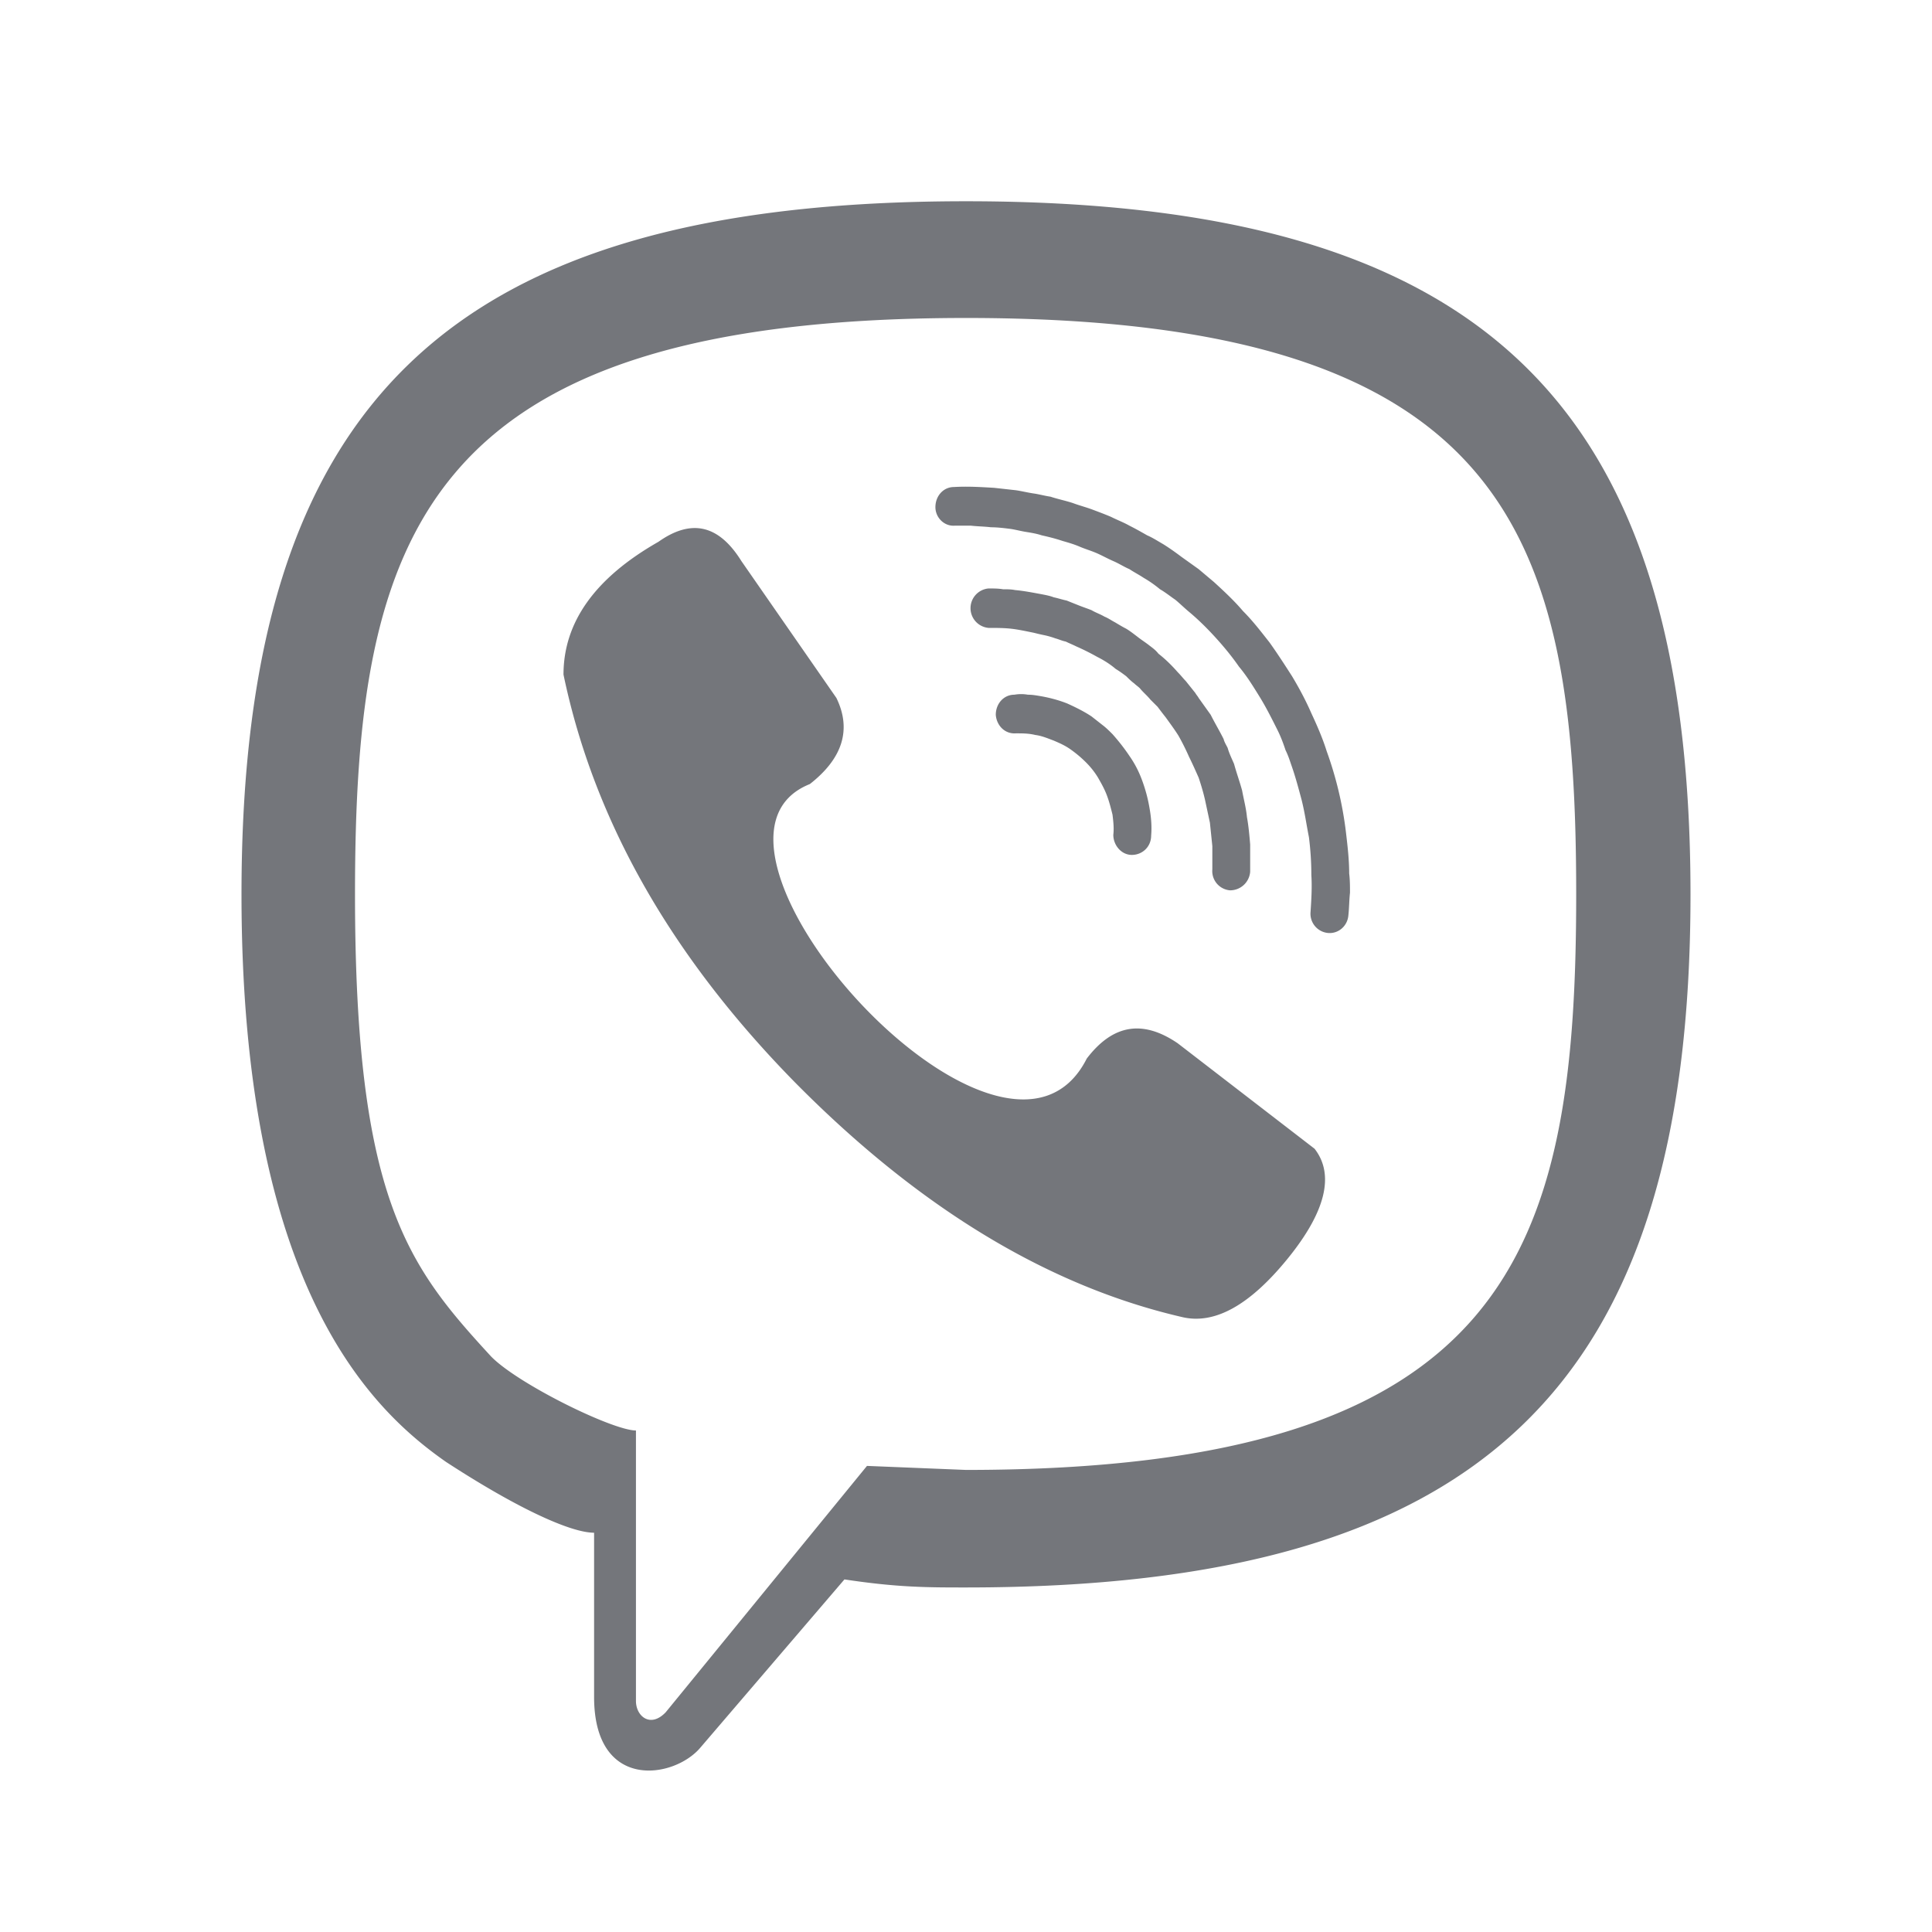 <svg xmlns="http://www.w3.org/2000/svg" fill="none" viewBox="0 0 24 24" focusable="false"><path fill="none" d="M0 0h24v24H0z"/><path fill="#74767B" fill-rule="evenodd" d="M12 2.5c-6.41 0-9 2.48-9 8.61 0 4.91 1.64 6.42 2.54 7.05.89.58 1.55.88 1.84.88v2.04c0 1.17.99 1.02 1.32.63l1.79-2.09c.66.1 1.03.1 1.51.1 6.4 0 9-2.48 9-8.61S18.4 2.5 12 2.5m0 1.45c-6.79 0-7.59 2.73-7.59 7.16 0 3.79.66 4.62 1.69 5.74.33.34 1.51.92 1.8.92v3.36c0 .19.18.34.37.14l2.5-3.06 1.23.05c6.78 0 7.58-2.73 7.58-7.15 0-4.43-.8-7.16-7.58-7.16m-.15 2.1c.17-.01.33 0 .5.01l.27.03c.07.01.15.03.22.04s.14.03.21.04c.09.03.19.05.28.08.08.03.16.05.24.08s.16.06.23.09c.08.04.16.07.23.11.08.04.15.08.22.12.07.03.13.07.2.11.08.05.15.1.23.16l.21.15.19.16c.12.11.25.23.36.36.12.12.22.25.33.39.1.14.19.28.28.42.09.15.17.3.24.46.07.15.14.31.19.47a4.543 4.543 0 0 1 .24 1.01c.02.17.04.34.04.51.01.08.01.16.01.24-.01.09-.01.19-.02.28-.01.13-.12.23-.25.22a.24.24 0 0 1-.22-.26c.01-.15.02-.31.01-.46 0-.16-.01-.31-.03-.47-.03-.15-.05-.3-.09-.46-.04-.15-.08-.3-.13-.44-.02-.06-.04-.12-.07-.18-.03-.09-.06-.17-.1-.25-.07-.14-.14-.28-.22-.41s-.16-.26-.26-.38c-.09-.13-.19-.25-.29-.36s-.21-.22-.33-.32c-.06-.05-.11-.1-.17-.15-.06-.04-.12-.09-.19-.13-.06-.05-.13-.1-.2-.14-.06-.04-.12-.07-.18-.11-.07-.03-.13-.07-.2-.1s-.14-.07-.21-.1-.14-.05-.21-.08-.14-.05-.21-.07c-.09-.03-.17-.05-.26-.07-.06-.02-.12-.03-.18-.04-.07-.01-.14-.03-.21-.04-.08-.01-.16-.02-.24-.02-.08-.01-.16-.01-.25-.02h-.2c-.13.01-.24-.1-.24-.23 0-.14.1-.25.23-.25m2.78 6.91c-.44-.3-.81-.23-1.13.19-1.03 2.04-5.27-2.68-3.44-3.41.41-.32.52-.68.33-1.07l-1.18-1.7c-.28-.45-.62-.53-1.03-.24-.79.45-1.18 1-1.18 1.65.38 1.82 1.34 3.5 2.87 5.06q2.31 2.34 4.81 2.92c.41.1.85-.15 1.32-.73s.58-1.04.33-1.36zm-2.35-5.65c.06 0 .12 0 .18.01.05 0 .1 0 .15.01.11.01.21.03.32.05.05.01.11.02.16.04.05.01.11.03.16.04l.15.06c.05.02.11.04.16.06.05.03.11.05.16.08.05.02.09.05.13.07.05.03.1.06.14.08.05.03.1.07.14.1.05.04.1.07.15.11.04.03.08.06.11.1.09.07.17.15.24.23.04.04.07.08.1.11l.12.15c.01.02.03.04.04.06l.15.21c.05.1.11.2.16.3.01.04.03.07.05.11.02.07.05.13.08.2.03.11.07.22.1.33.02.11.05.22.06.33.02.11.03.22.04.34v.34a.25.25 0 0 1-.25.23.24.24 0 0 1-.22-.26v-.29l-.03-.29-.06-.28c-.02-.09-.05-.19-.08-.28-.04-.09-.08-.18-.12-.26a3 3 0 0 0-.13-.26c-.05-.08-.11-.16-.16-.23-.04-.05-.07-.09-.1-.13l-.09-.09c-.04-.05-.09-.09-.13-.14-.02-.02-.05-.04-.07-.06-.04-.03-.07-.06-.1-.09-.04-.03-.08-.06-.13-.09-.07-.06-.15-.11-.23-.15a3 3 0 0 0-.26-.13c-.04-.02-.09-.04-.13-.06-.05-.01-.09-.03-.13-.04a1 1 0 0 0-.14-.04c-.05-.01-.09-.02-.13-.03-.1-.02-.19-.04-.28-.05s-.19-.01-.28-.01a.246.246 0 0 1 0-.49m.32 1.32c.06-.01.11-.01.17 0 .06 0 .11.01.17.02.11.02.22.05.32.09.11.05.21.1.3.16l.14.11c.04.03.08.07.12.11q.12.135.21.27c.07.1.12.2.16.31s.07.22.09.34c.02.11.03.23.02.34 0 .14-.11.24-.24.24s-.23-.12-.23-.25c.01-.08 0-.17-.01-.25-.02-.08-.04-.16-.07-.24s-.07-.15-.11-.22a1 1 0 0 0-.15-.19c-.06-.06-.12-.11-.19-.16s-.14-.08-.21-.11c-.08-.03-.15-.06-.23-.07-.08-.02-.16-.02-.24-.02-.14.01-.24-.1-.25-.23 0-.14.1-.25.23-.25"/></svg>